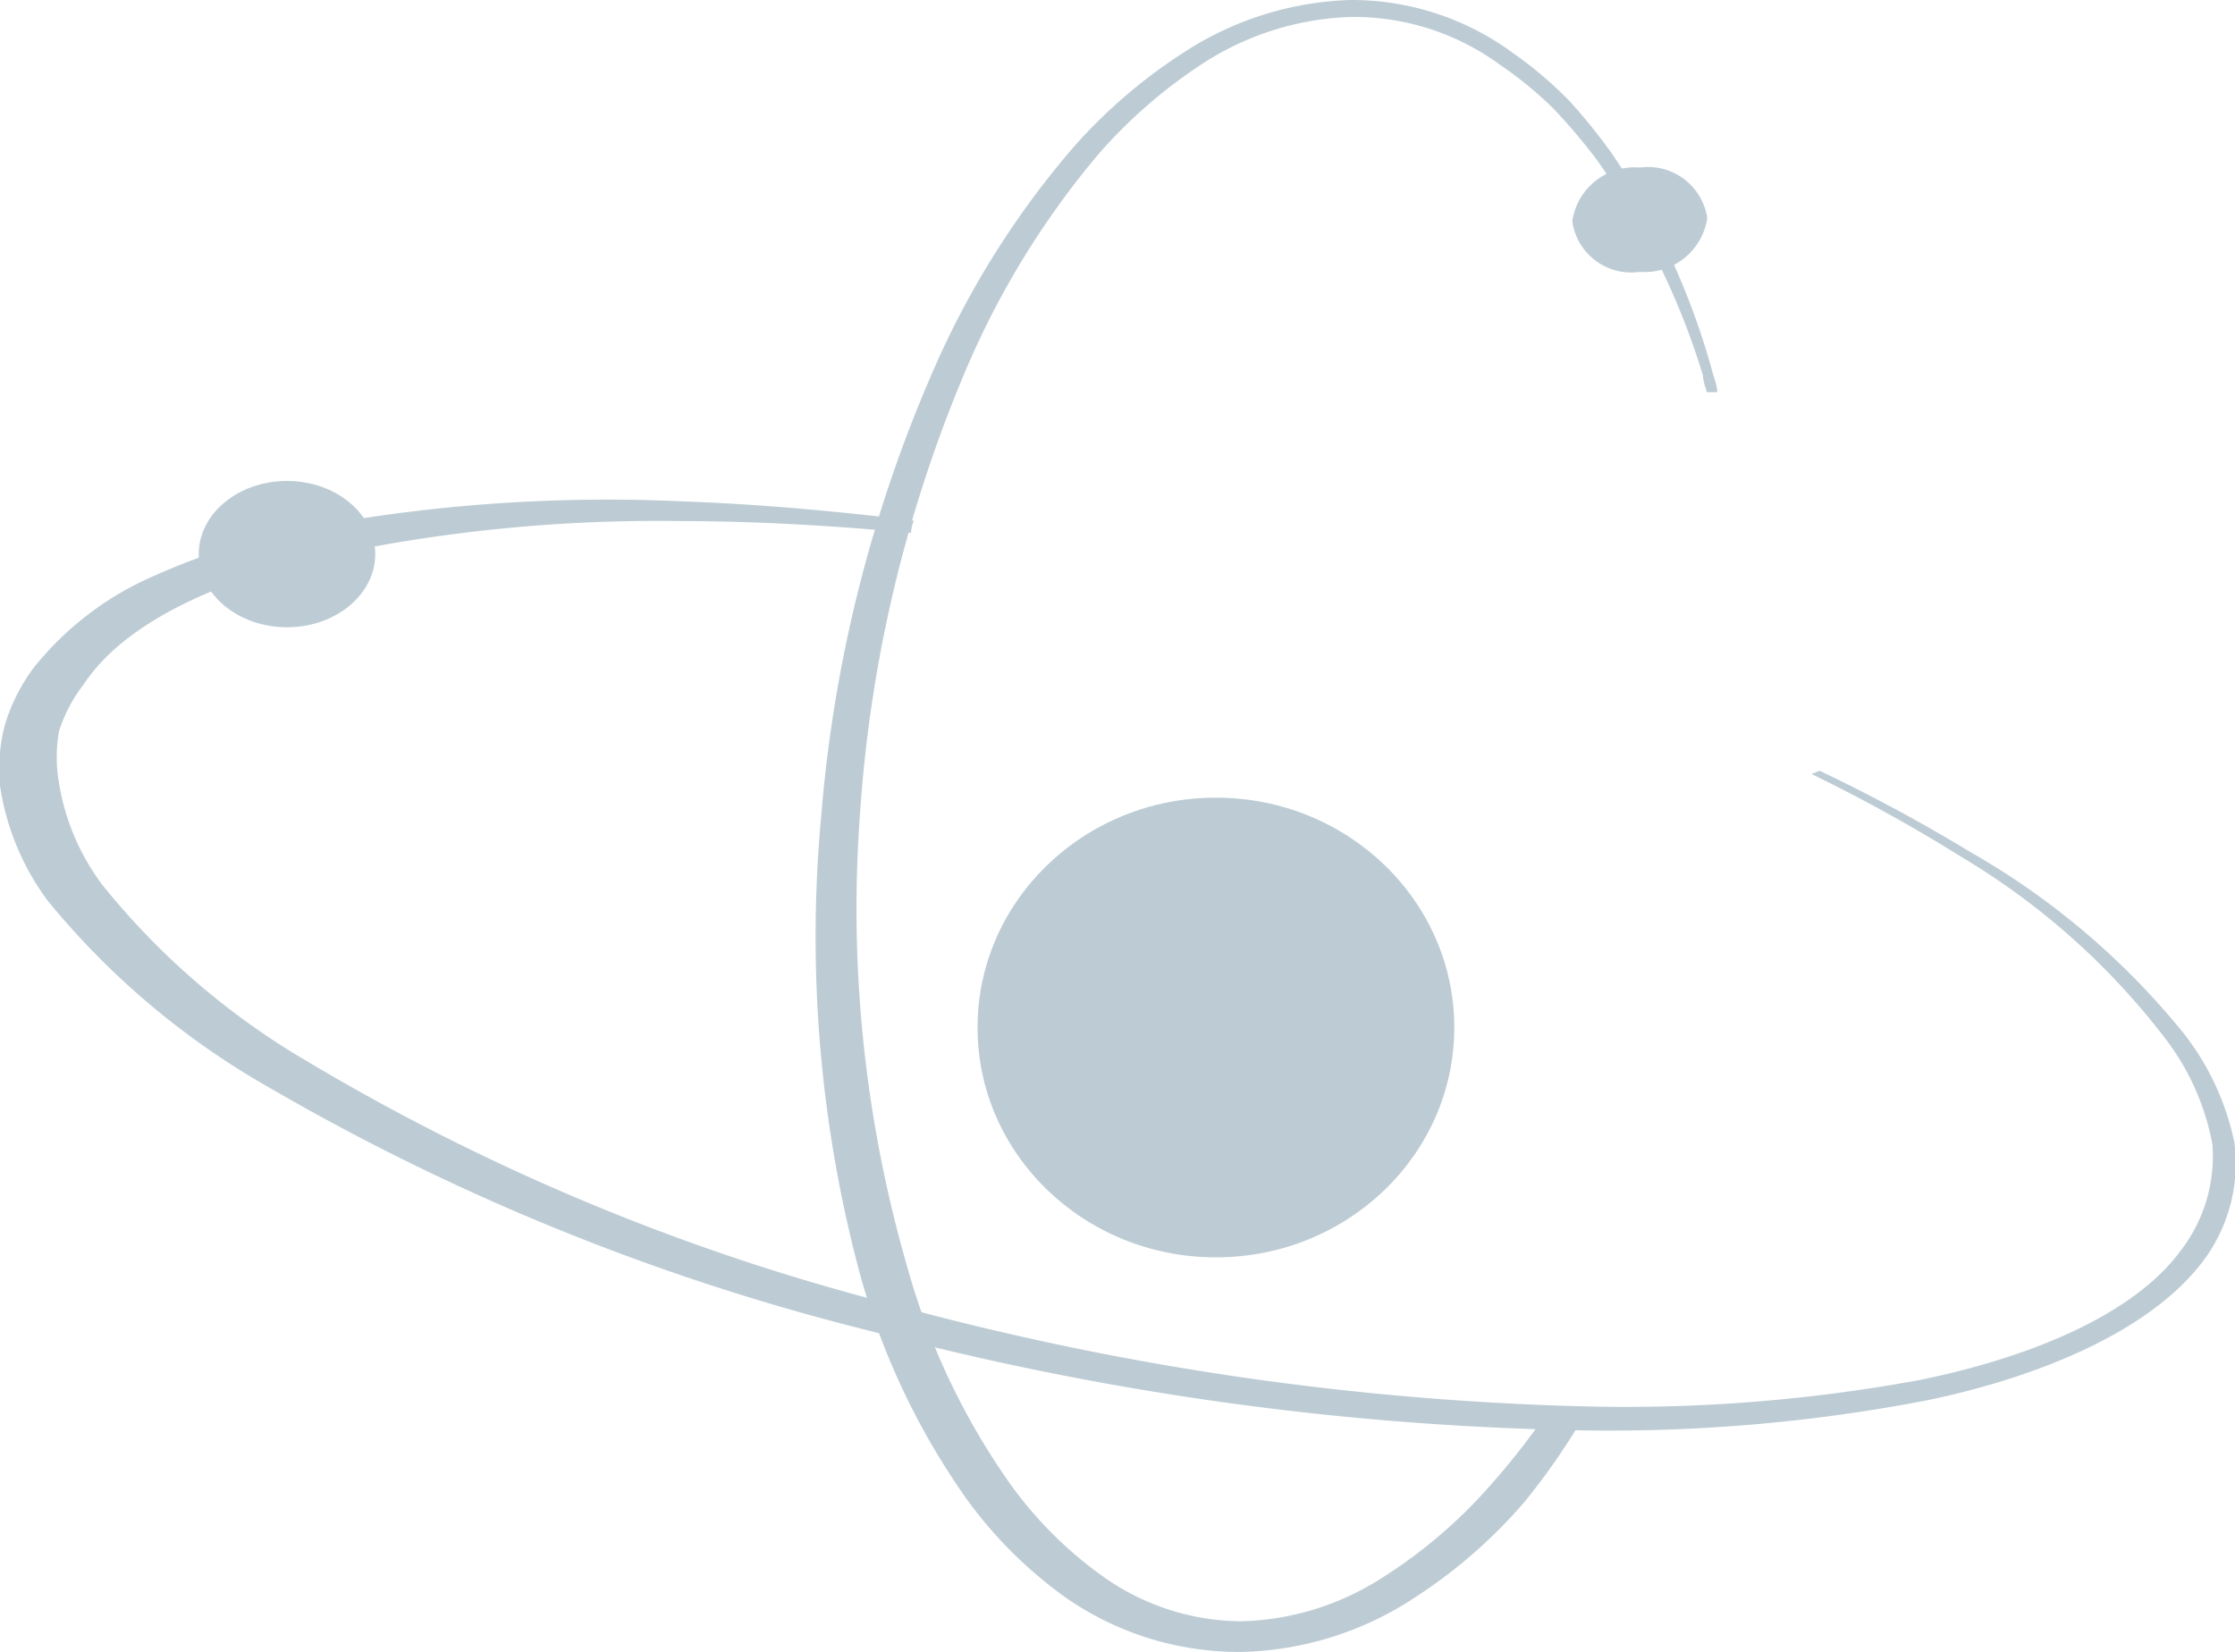 <svg id="Layer_1" data-name="Layer 1" xmlns="http://www.w3.org/2000/svg" viewBox="0 0 47.35 35"><defs><style>.cls-1{fill:#bdccd4;}</style></defs><title>svgnowriting</title><path class="cls-1" d="M36.17,4.62a1.34,1.34,0,0,1-1.43,1.14,1.26,1.26,0,0,1-1.43-1.07,1.33,1.33,0,0,1,1.43-1.14A1.27,1.27,0,0,1,36.17,4.62Z"/><path class="cls-1" d="M47.34,24.22a5.59,5.59,0,0,0-1.08-2.33,16,16,0,0,0-4.52-3.84,35.67,35.67,0,0,0-3.19-1.72l-.17.07a34.13,34.13,0,0,1,3.18,1.76A15.26,15.26,0,0,1,45.87,22a5.25,5.25,0,0,1,1,2.24,3.26,3.26,0,0,1-.65,2.23c-1,1.39-3.24,2.3-5.56,2.77a34.45,34.45,0,0,1-7.33.55,61.37,61.37,0,0,1-14.45-2.16A46.78,46.78,0,0,1,6.48,22.47a15.8,15.8,0,0,1-4.31-3.72,4.88,4.88,0,0,1-.92-2.16,3.2,3.2,0,0,1,0-1.1,3.28,3.28,0,0,1,.53-1c.9-1.36,3-2.26,5.33-2.75a33.35,33.35,0,0,1,7.28-.7c1.64,0,3.28.1,4.91.25a.77.77,0,0,1,.06-.26c-1.63-.2-3.28-.35-4.95-.41a34.26,34.26,0,0,0-7.62.51l-.93.19L5,11.56a13.11,13.11,0,0,0-1.71.63A6.62,6.62,0,0,0,.72,14.14,3.86,3.86,0,0,0,.1,15.37,3.68,3.68,0,0,0,0,16.65a5.44,5.44,0,0,0,1,2.42A16.67,16.67,0,0,0,5.63,23,48.75,48.75,0,0,0,18.44,28.2a63,63,0,0,0,14.81,2.1,35.48,35.48,0,0,0,7.57-.63c2.41-.5,4.79-1.49,5.89-3A3.45,3.45,0,0,0,47.34,24.22Z"/><path class="cls-1" d="M32.77,29.94a15.45,15.45,0,0,1-1.25,1.59,10.45,10.45,0,0,1-2.21,1.88,5.78,5.78,0,0,1-3,.94,5.1,5.1,0,0,1-2.93-.94,8.5,8.5,0,0,1-2-2,14.88,14.88,0,0,1-2.16-4.57,27.34,27.34,0,0,1-1-9.6A29,29,0,0,1,20.5,7.75a18,18,0,0,1,2.76-4.47,10.61,10.61,0,0,1,2.2-1.92,6.1,6.1,0,0,1,3.15-1,5.23,5.23,0,0,1,3.15,1,8.1,8.1,0,0,1,1.15.94,12.54,12.54,0,0,1,.9,1.06,15.77,15.77,0,0,1,2.27,4.6c0,.12.05.23.08.35l.22,0c0-.13-.05-.26-.09-.39a15.57,15.57,0,0,0-2.15-4.68,12.4,12.4,0,0,0-.88-1.09,8.19,8.19,0,0,0-1.17-1A5.76,5.76,0,0,0,28.61,0a6.83,6.83,0,0,0-3.53,1.11,11.18,11.18,0,0,0-2.33,2,18.57,18.57,0,0,0-2.89,4.54,29.47,29.47,0,0,0-2.46,9.62A27.61,27.61,0,0,0,18.22,27a15.34,15.34,0,0,0,2.23,4.72,9.17,9.17,0,0,0,2.13,2.13A6.43,6.43,0,0,0,26.3,35,6.94,6.94,0,0,0,30,33.83a10.77,10.77,0,0,0,2.29-2A14.42,14.42,0,0,0,33.56,30Z"/><ellipse class="cls-1" cx="25.76" cy="21.77" rx="5.05" ry="4.87"/><ellipse class="cls-1" cx="6.08" cy="11.74" rx="1.87" ry="1.55"/></svg>